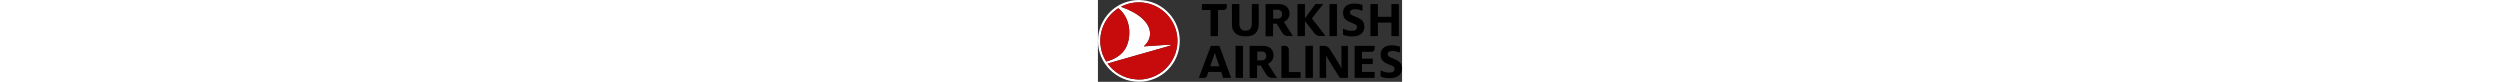 <svg version="1.2" xmlns="http://www.w3.org/2000/svg" viewBox="0 0 1528 411" height="50px">
	<rect x="0" y="0" width="1528" height="411" fill="#333333" stroke="none"/>
	<title>Turkish_Airlines_logo_2019_compact-svg</title>
	<style>
		.s0 { fill: #000000 } 
		.s1 { fill: #ffffff } 
		.s2 { fill: #c70a0c } 
	</style>
	<g id="layer1">
		<g id="g34">
			<g id="text">
				<g id="g539">
					<path id="path110" class="s0" d="m1474.5 181.4v-67.9h-67.9v67.9h-37.3v-160.9h37.3v63.8h67.9v-63.8h37.4v160.9z"/>
					<path id="path122" class="s0" d="m673.2 20.5v100.5c0 10.8 1.4 21 4.8 28.5 3.4 7.5 8.1 14.2 13.6 19 6.1 4.8 13.6 8.8 21.7 10.9 8.1 2 17.7 3.4 28.5 3.4 10.2 0 19.7-1.4 27.9-3.4 8.1-2.1 14.9-6.1 20.3-10.9 5.5-4.8 10.2-11.5 12.9-19 3.4-8.2 4.8-17.7 4.8-28.5v-100.5h-34.6v99.8c0 10.2-2.8 18.3-7.5 24.4-4.8 6.1-12.9 9.5-23.8 9.5-10.8 0-19-3.4-23.7-9.5-4.8-6.1-7.5-14.2-7.5-24.4v-99.8z"/>
					<path id="path126" class="s0" d="m565.9 181.4v-131.1h-43.4v-29.8h124.9v14.2c0 8.9-6.8 15.6-15.6 15.6h-28.5v131.1z"/>
					<path id="path128" class="s0" d="m1163.5 20.5h37.4v160.9h-37.4z"/>
					<path id="path140" class="s0" d="m1039.9 106l1.4 1.4 47.5 61.1c6.1 7.5 15 12.2 25.1 12.2h29.9l-67.9-86.9-0.7-1.4 0.7-1.3 55.7-70.6h-38.7l-51.6 69.2-1.4 1.4v-2.7-67.9h-37.3v160.9h37.3v-72.7z"/>
					<path id="path144" fill-rule="evenodd" class="s0" d="m954.4 181.4c-10.9 0-21.8-6.1-27.2-14.9l-29.2-47.6h-18.3v63.2h-37.4v-161.6h66.6c16.9 0 30.5 4.7 39.4 12.9 9.5 8.8 14.2 21 14.2 35.3q0 11.2-6.1 22.4-6.1 11.2-20.4 18.3l-2 0.7 45.5 70.6h-25.1zm-53-87.6c7.5 0 13.6-2 17.7-6.1q6.1-6.1 6.1-16.3c0-6.8-2.1-12.2-5.5-16.3-4-4.1-9.5-6.1-17.6-6.1h-21.8v44.8z"/>
					<path id="path148" class="s0" d="m1231.4 174.6v-30.5c11.6 5.4 27.2 10.8 42.8 10.8 18.3 0 27.2-6.1 27.2-18.3 0-14.3-12.3-15.6-37.4-26.5-17-7.5-32.6-19-32.6-46.2 0-31.2 23.8-46.1 57.1-46.1 17.6 0 32.5 4 40.7 7.4v29.9c-8.2-4.1-23.1-8.8-38.7-8.8-16.3 0-23.8 6.1-23.8 16.3 0 10.8 9.5 14.2 25.8 20.3 21.1 10.9 46.2 15.7 46.2 51.6 0 31.3-25.1 48.3-58.4 48.3-19.7 0.6-36-2.8-48.9-8.2z"/>
				</g>
				<g id="g530">
					<path id="path152" class="s0" d="m1289.8 391.2v-160.9h100.5v14.3c0 8.8-6.8 15.6-15.6 15.6h-48.2v34.6h54.3v27.2h-54.3v39.3h63.8v29.9z"/>
					<path id="path156" class="s0" d="m921.8 391.2v-160.9h18.3c10.9 0 19 8.8 19 19v112.7h59.1v29.2z"/>
					<path id="path160" class="s0" d="m691.6 391.2v-160.9h37.3v160.9z"/>
					<path id="path172" fill-rule="evenodd" class="s0" d="m874.2 391.2c-10.8 0-21.7-6.1-27.1-14.9l-29.2-47.5h-18.4v63.1h-37.3v-161.6h66.5c17 0 30.6 4.7 39.4 12.9 9.5 8.8 14.3 21 14.3 35.3 0 7.5-2.1 14.9-6.1 23.1q-6.1 11.2-20.4 18.3l-2 0.7 45.5 70.6zm-74.1-87.6h21.8c8.1 0 13.6-2 17.6-6.1q6.1-6.1 6.1-16.3c0-6.8-2-12.2-5.4-16.3-4.1-4.1-9.5-6.1-17.6-6.1h-21.8z"/>
					<path id="path176" fill-rule="evenodd" class="s0" d="m669.2 391.2h-40.1l-9.5-29.9h-65.2l-6.1 19.1c-2 6.8-8.2 10.8-14.9 10.8h-26.5l60.4-160.9h42.8zm-59.1-58.4l-14.3-40.7c-2.7-9.6-6.1-18.4-8.1-25.9h-0.7c-2 6.8-5.4 17-8.8 25.9l-14.3 40.7z"/>
					<path id="path180" class="s0" d="m1420.2 384.4v-30.5c11.5 5.4 27.1 10.8 42.8 10.8 18.3 0 27.1-6.1 27.1-18.3 0-14.3-12.2-15.6-37.3-26.5-17-7.4-32.6-19-32.6-46.1 0-31.3 23.8-46.2 57-46.2 17.7 0 32.6 4.1 40.8 7.4v29.9c-8.2-4.1-23.1-8.8-38.7-8.8-16.3 0-23.8 6.1-23.8 16.3 0 10.9 9.5 14.3 25.8 20.4 21.1 10.8 46.2 15.6 46.2 51.6 0 31.2-25.1 48.2-58.4 48.2-19.7 0.7-36-2.7-48.9-8.2z"/>
					<path id="path184" class="s0" d="m1113.9 230.3h23.1c10.9 0 21.1 5.4 27.2 14.9l44.8 72c4.8 8.2 10.9 18.3 14.3 25.8h0.6c-0.6-7.5-0.6-17-0.6-24.4v-88.3h32.6v160.9h-40.8l-54.3-86.9c-4.8-8.1-10.2-17.6-14.3-25.1h-0.6c0 6.8 0.6 14.9 0.6 23.1v88.9h-32.6z"/>
					<path id="path186" class="s0" d="m1042.6 230.3h37.4v160.9h-37.4z"/>
				</g>
			</g>
			<g id="g32">
				<path id="white" fill-rule="evenodd" class="s1" d="m227.1 1.5c103.2 10.8 184 97.7 184 204.3 0 113.4-91.6 205.1-205 205.1-113.4 0-205.8-91.7-205.8-205.1 0-113.4 91.7-205.7 205.8-205.7 6.7 0 14.2 0.7 21 1.4zm10.9 395.2c105.2-17.7 176.5-117.5 158.9-223.4-15-87.6-86.3-151.5-170.5-160.3-17-2-34.6-1.4-52.3 1.4-21 3.4-40.7 10.1-58.4 19.6 92.4 32 142.6 80.2 146 129.1 2.1 30.5-12.2 52.3-31.2 69.9l131.7-8.8c3.4 0 4.8 4.1 0.7 5.4l-314.4 89.6c31.9 44.2 81.5 73.4 136.5 78.8 17.7 2.1 35.3 2.1 53-1.3zm-86.3-186.8c17-64.5-2.7-132.4-49.5-168.4-63.9 40.8-101.2 116.8-87.6 196.3 4 26.4 13.5 50.2 27.1 71.3 50.3-13.6 94.4-40.1 110-99.2z"/>
				<path id="red" class="s2" d="m238 396.7c105.2-17.7 176.5-117.5 158.9-223.4-15-87.6-86.3-151.5-170.5-160.3-17-2-34.6-1.4-52.3 1.4-21 3.4-40.7 10.1-58.4 19.6 92.4 32 142.6 80.2 146 129.1 2.1 30.5-12.2 52.3-31.2 69.9l131.7-8.8c3.4 0 4.8 4.1 0.7 5.4l-314.4 89.6c31.9 44.2 81.5 73.4 136.5 78.8 17.7 2.1 35.3 2.1 53-1.3zm-86.3-186.8c17-64.5-2.7-132.4-49.5-168.4-63.9 40.8-101.2 116.8-87.6 196.3 4 26.4 13.5 50.2 27.1 71.3 50.3-13.6 94.4-40.1 110-99.2z"/>
			</g>
		</g>
	</g>
</svg>